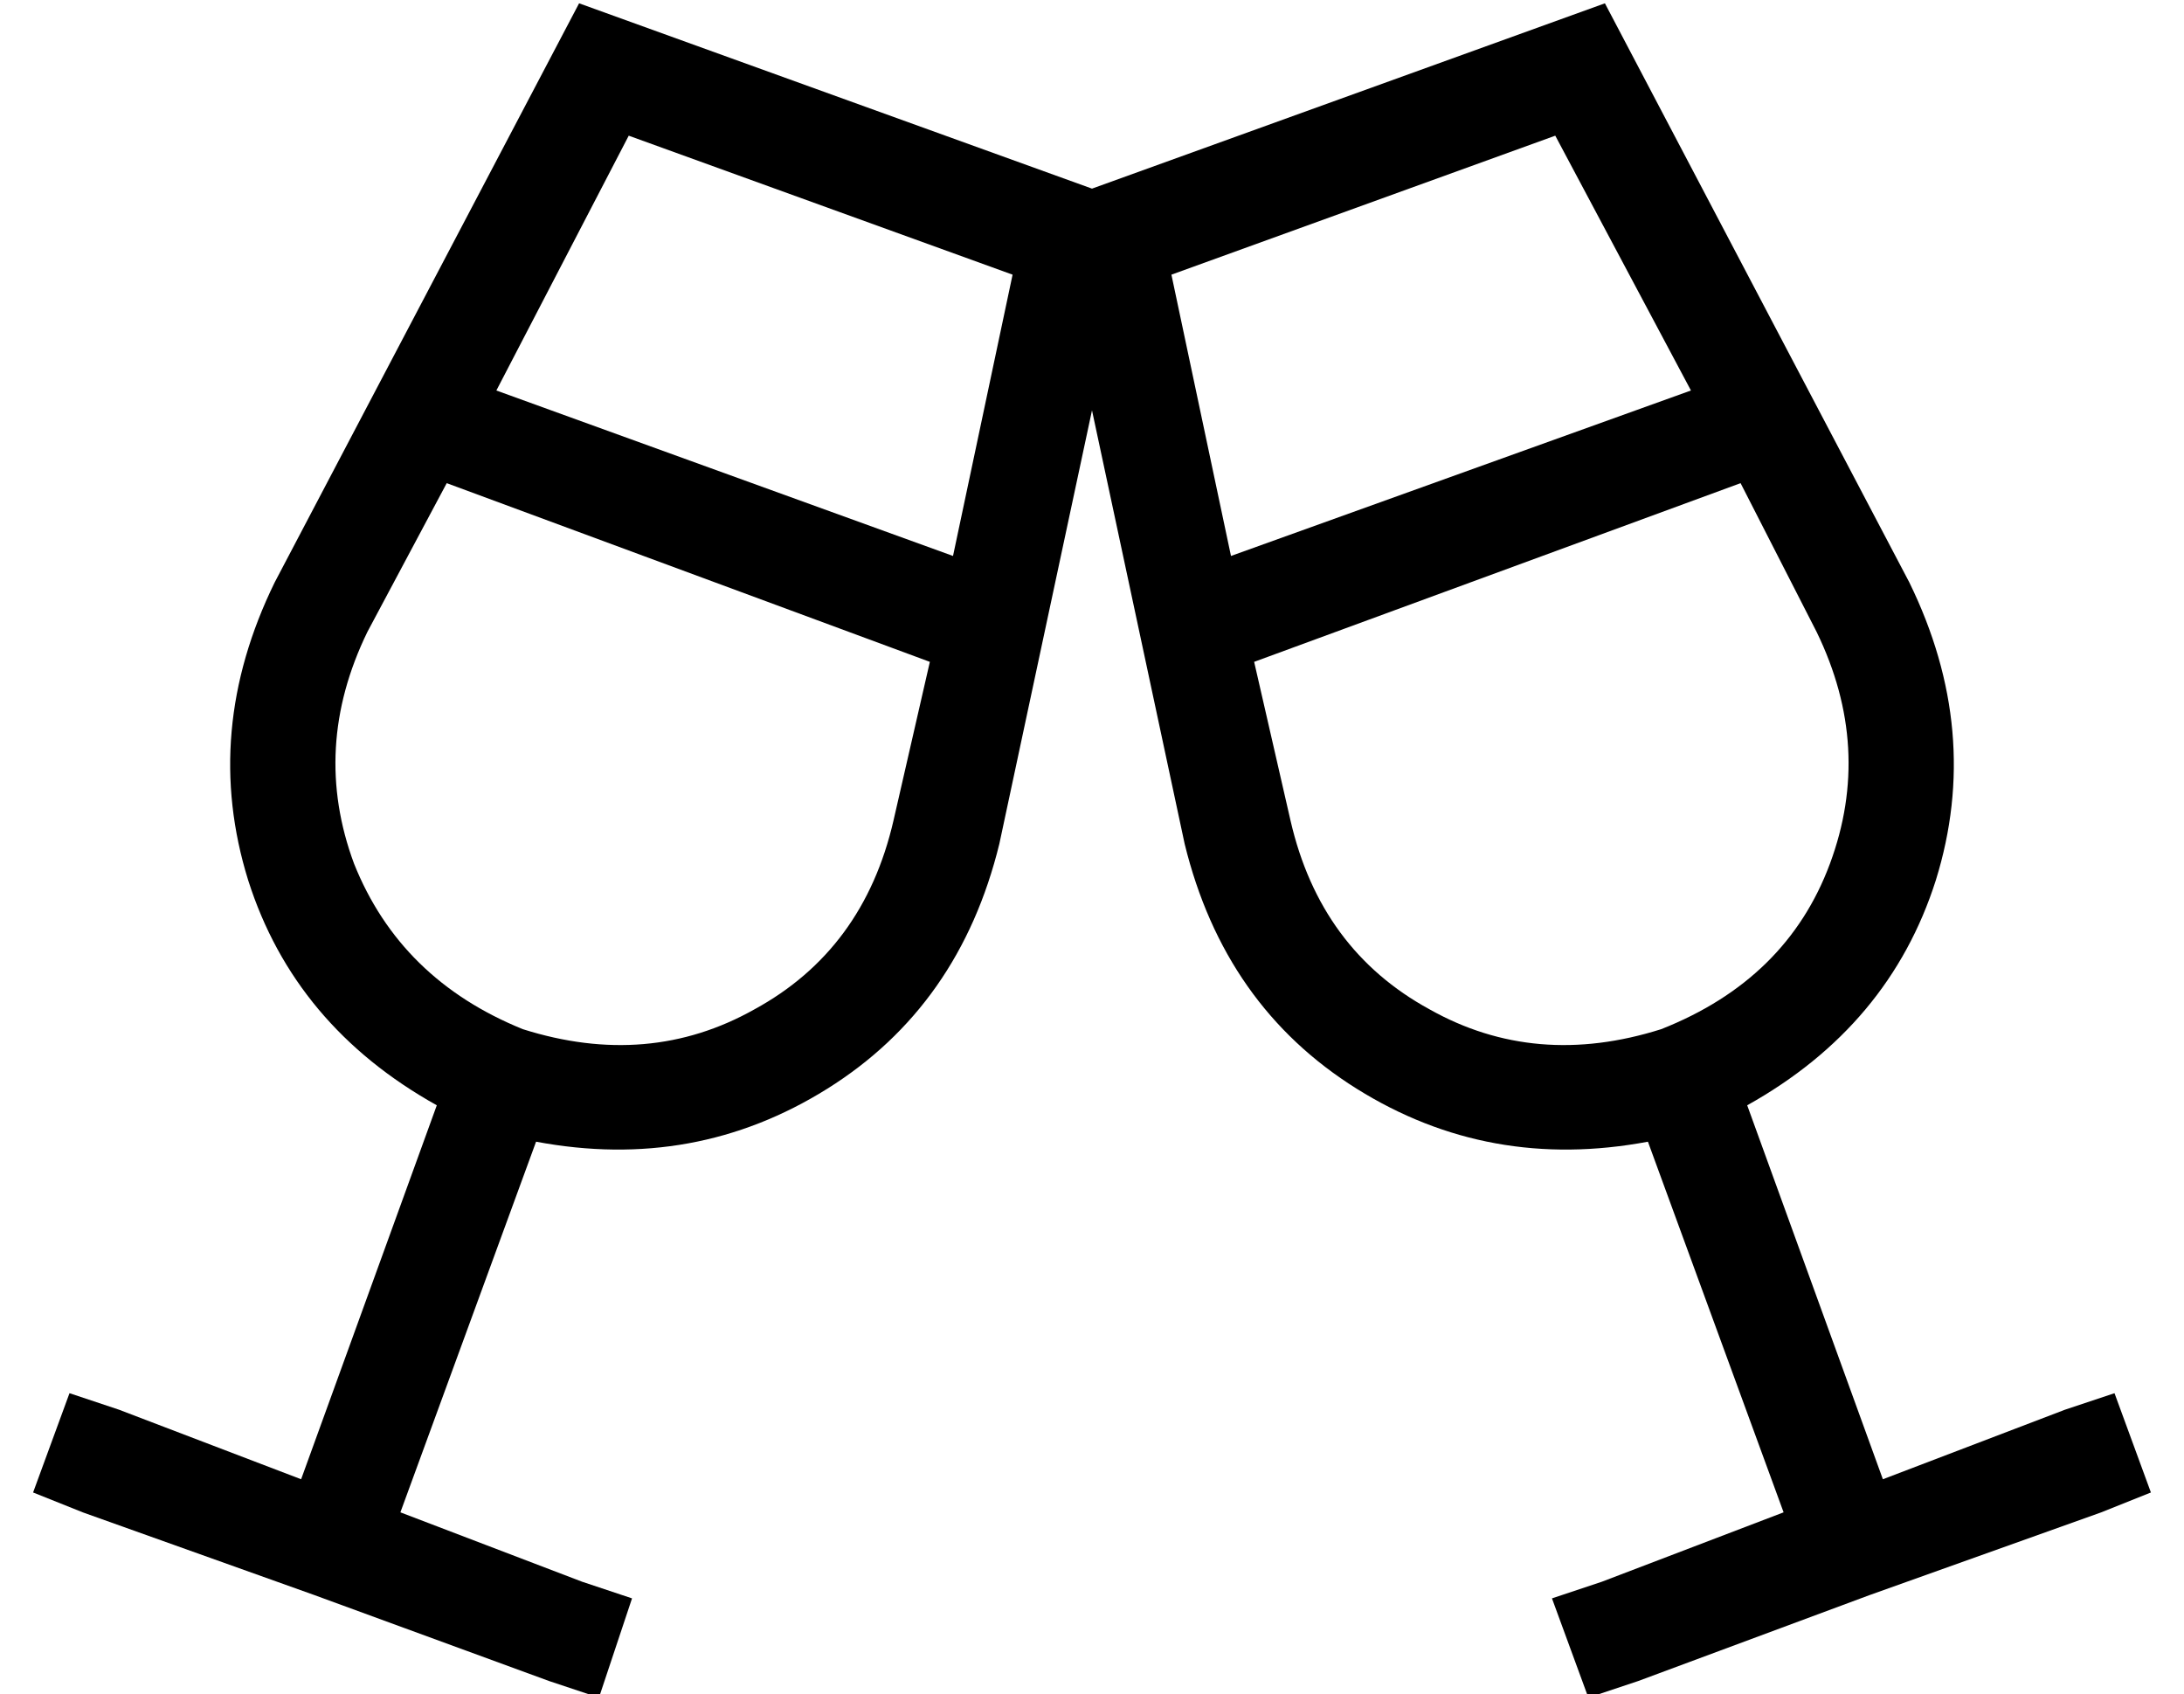 <?xml version="1.0" standalone="no"?>
<!DOCTYPE svg PUBLIC "-//W3C//DTD SVG 1.1//EN" "http://www.w3.org/Graphics/SVG/1.1/DTD/svg11.dtd" >
<svg xmlns="http://www.w3.org/2000/svg" xmlns:xlink="http://www.w3.org/1999/xlink" version="1.1" viewBox="-10 -40 660 512">
   <path fill="currentColor"
d="M101 151q-17 35 -4 70v0v0q14 35 51 50q38 12 70 -6q33 -18 42 -57l11 -48v0l-146 -54v0l-24 45v0zM278 128l18 -85l-18 85l18 -85l-116 -42v0l-40 77v0l138 50v0zM73 136l92 -175l-92 175l92 -175l155 56v0l155 -56v0l92 175v0q22 45 8 90q-14 44 -57 68l41 113v0
l55 -21v0l15 -5v0l11 30v0l-15 6v0l-70 25v0l-70 26v0l-15 5v0l-11 -30v0l15 -5v0l55 -21v0l-41 -112v0q-48 9 -88 -16t-52 -74l-28 -131v0l-28 131v0q-12 49 -52 74t-88 16l-41 112v0l55 21v0l15 5v0l-10 30v0l-15 -5v0l-71 -26v0l-70 -25v0l-15 -6v0l11 -30v0l15 5v0
l55 21v0l41 -113v0q-43 -24 -57 -68q-14 -45 8 -90v0zM539 151l-23 -45l23 45l-23 -45l-147 54v0l11 48v0q9 39 42 57q32 18 70 6q38 -15 51 -50t-4 -70v0zM362 128l139 -50l-139 50l139 -50l-41 -77v0l-116 42v0l18 85v0z" />
</svg>
